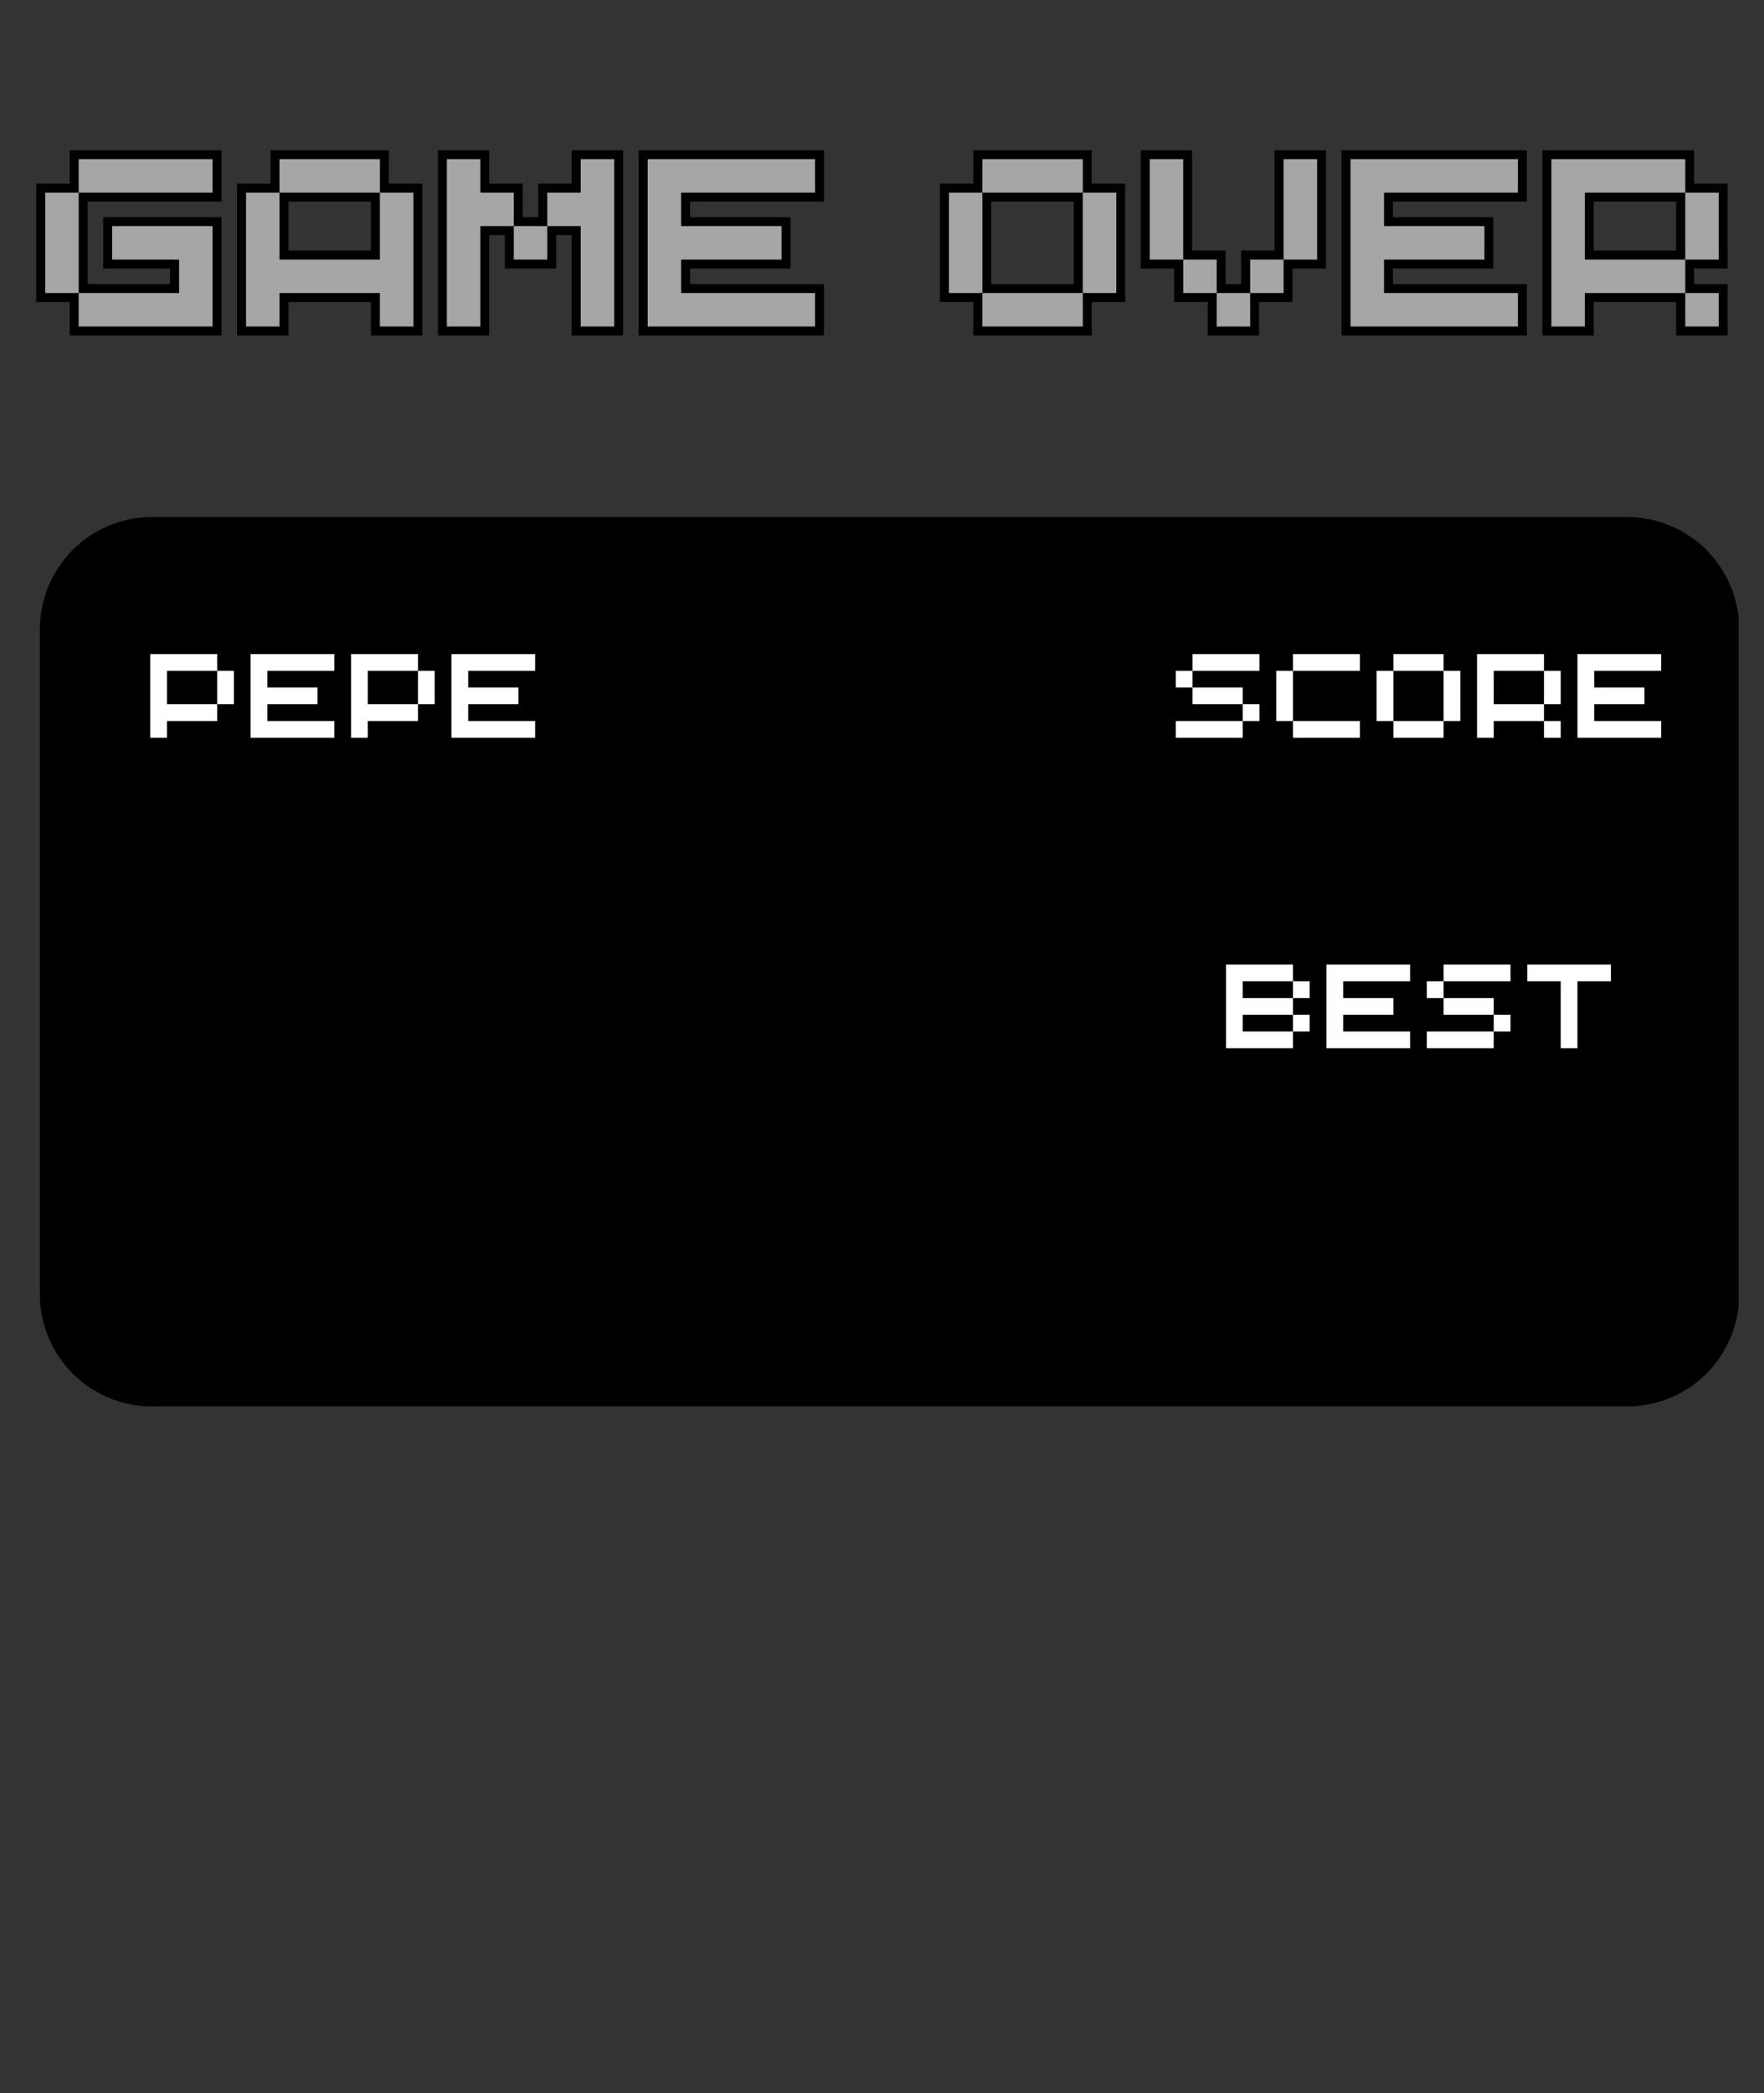 <svg xmlns="http://www.w3.org/2000/svg" xmlns:xlink="http://www.w3.org/1999/xlink" width="2360" zoomAndPan="magnify" viewBox="0 0 1770 2100" height="2800" preserveAspectRatio="xMidYMid meet" version="1.0"><rect x="0" y="0" width="1770" height="2100" fill="#333333" stroke="none"/><defs><g/><clipPath id="755907a0c8"><path d="M 40.043 518.754 L 1745 518.754 L 1745 1411.109 L 40.043 1411.109 Z M 40.043 518.754 " clip-rule="nonzero"/></clipPath><clipPath id="211bc47be8"><path d="M 152.488 518.754 L 1632.68 518.754 C 1662.5 518.754 1691.102 530.602 1712.191 551.688 C 1733.277 572.777 1745.125 601.375 1745.125 631.199 L 1745.125 1298.664 C 1745.125 1328.484 1733.277 1357.086 1712.191 1378.176 C 1691.102 1399.262 1662.5 1411.109 1632.68 1411.109 L 152.488 1411.109 C 122.664 1411.109 94.062 1399.262 72.977 1378.176 C 51.887 1357.086 40.043 1328.484 40.043 1298.664 L 40.043 631.199 C 40.043 601.375 51.887 572.777 72.977 551.688 C 94.062 530.602 122.664 518.754 152.488 518.754 Z M 152.488 518.754 " clip-rule="nonzero"/></clipPath></defs><g clip-path="url(#755907a0c8)"><g clip-path="url(#211bc47be8)"><path fill="#000000" d="M 40.043 518.754 L 1744.582 518.754 L 1744.582 1411.109 L 40.043 1411.109 Z M 40.043 518.754 " fill-opacity="1" fill-rule="nonzero"/></g></g><path stroke-linecap="butt" transform="matrix(7.496, 0, 0, 7.496, 28.58, 95.226)" fill="none" stroke-linejoin="miter" d="M 6.719 31 L 6.719 26.524 L 20.156 26.524 L 20.156 22.039 L 11.203 22.039 L 11.203 17.563 L 24.641 17.563 L 24.641 31 Z M 2.242 26.524 L 2.242 13.078 L 6.719 13.078 L 6.719 26.524 Z M 6.719 13.078 L 6.719 8.602 L 24.641 8.602 L 24.641 13.078 Z M 29.122 31 L 29.122 13.078 L 33.599 13.078 L 33.599 22.039 L 47.036 22.039 L 47.036 13.078 L 51.521 13.078 L 51.521 31 L 47.036 31 L 47.036 26.524 L 33.599 26.524 L 33.599 31 Z M 33.599 13.078 L 33.599 8.602 L 47.036 8.602 L 47.036 13.078 Z M 73.916 31 L 73.916 17.563 L 69.44 17.563 L 69.44 13.078 L 73.916 13.078 L 73.916 8.602 L 78.401 8.602 L 78.401 31 Z M 56.002 31 L 56.002 8.602 L 60.479 8.602 L 60.479 13.078 L 64.963 13.078 L 64.963 17.563 L 60.479 17.563 L 60.479 31 Z M 64.963 22.039 L 64.963 17.563 L 69.44 17.563 L 69.44 22.039 Z M 82.882 31 L 82.882 8.602 L 105.281 8.602 L 105.281 13.078 L 87.359 13.078 L 87.359 17.563 L 100.796 17.563 L 100.796 22.039 L 87.359 22.039 L 87.359 26.524 L 105.281 26.524 L 105.281 31 Z M 141.116 26.524 L 141.116 31 L 127.679 31 L 127.679 26.524 Z M 123.202 26.524 L 123.202 13.078 L 127.679 13.078 L 127.679 26.524 Z M 127.679 13.078 L 127.679 8.602 L 141.116 8.602 L 141.116 13.078 Z M 141.116 26.524 L 141.116 13.078 L 145.601 13.078 L 145.601 26.524 Z M 167.996 22.039 L 167.996 26.524 L 163.52 26.524 L 163.52 22.039 Z M 150.083 22.039 L 150.083 8.602 L 154.559 8.602 L 154.559 22.039 Z M 154.559 26.524 L 154.559 22.039 L 159.043 22.039 L 159.043 26.524 Z M 159.043 31 L 159.043 26.524 L 163.52 26.524 L 163.52 31 Z M 167.996 22.039 L 167.996 8.602 L 172.481 8.602 L 172.481 22.039 Z M 176.963 31 L 176.963 8.602 L 199.361 8.602 L 199.361 13.078 L 181.439 13.078 L 181.439 17.563 L 194.876 17.563 L 194.876 22.039 L 181.439 22.039 L 181.439 26.524 L 199.361 26.524 L 199.361 31 Z M 203.843 31 L 203.843 8.602 L 221.756 8.602 L 221.756 13.078 L 208.319 13.078 L 208.319 22.039 L 221.756 22.039 L 221.756 26.524 L 208.319 26.524 L 208.319 31 Z M 221.756 31 L 221.756 26.524 L 226.241 26.524 L 226.241 31 Z M 221.756 22.039 L 221.756 13.078 L 226.241 13.078 L 226.241 22.039 Z M 221.756 22.039 " stroke="#000000" stroke-width="2.4" stroke-opacity="1" stroke-miterlimit="4"/><g fill="#a6a6a6" fill-opacity="1"><g transform="translate(28.58, 327.615)"><g><path d="M 50.375 0 L 50.375 -33.578 L 151.125 -33.578 L 151.125 -67.172 L 83.969 -67.172 L 83.969 -100.75 L 184.719 -100.75 L 184.719 0 Z M 16.797 -33.578 L 16.797 -134.344 L 50.375 -134.344 L 50.375 -33.578 Z M 50.375 -134.344 L 50.375 -167.922 L 184.719 -167.922 L 184.719 -134.344 Z M 50.375 -134.344 "/></g></g></g><g fill="#a6a6a6" fill-opacity="1"><g transform="translate(230.084, 327.615)"><g><path d="M 16.797 0 L 16.797 -134.344 L 50.375 -134.344 L 50.375 -67.172 L 151.125 -67.172 L 151.125 -134.344 L 184.719 -134.344 L 184.719 0 L 151.125 0 L 151.125 -33.578 L 50.375 -33.578 L 50.375 0 Z M 50.375 -134.344 L 50.375 -167.922 L 151.125 -167.922 L 151.125 -134.344 Z M 50.375 -134.344 "/></g></g></g><g fill="#a6a6a6" fill-opacity="1"><g transform="translate(431.589, 327.615)"><g><path d="M 151.125 0 L 151.125 -100.75 L 117.547 -100.75 L 117.547 -134.344 L 151.125 -134.344 L 151.125 -167.922 L 184.719 -167.922 L 184.719 0 Z M 16.797 0 L 16.797 -167.922 L 50.375 -167.922 L 50.375 -134.344 L 83.969 -134.344 L 83.969 -100.75 L 50.375 -100.75 L 50.375 0 Z M 83.969 -67.172 L 83.969 -100.75 L 117.547 -100.75 L 117.547 -67.172 Z M 83.969 -67.172 "/></g></g></g><g fill="#a6a6a6" fill-opacity="1"><g transform="translate(633.093, 327.615)"><g><path d="M 16.797 0 L 16.797 -167.922 L 184.719 -167.922 L 184.719 -134.344 L 50.375 -134.344 L 50.375 -100.75 L 151.125 -100.75 L 151.125 -67.172 L 50.375 -67.172 L 50.375 -33.578 L 184.719 -33.578 L 184.719 0 Z M 16.797 0 "/></g></g></g><g fill="#a6a6a6" fill-opacity="1"><g transform="translate(834.597, 327.615)"><g/></g></g><g fill="#a6a6a6" fill-opacity="1"><g transform="translate(935.35, 327.615)"><g><path d="M 151.125 -33.578 L 151.125 0 L 50.375 0 L 50.375 -33.578 Z M 16.797 -33.578 L 16.797 -134.344 L 50.375 -134.344 L 50.375 -33.578 Z M 50.375 -134.344 L 50.375 -167.922 L 151.125 -167.922 L 151.125 -134.344 Z M 151.125 -33.578 L 151.125 -134.344 L 184.719 -134.344 L 184.719 -33.578 Z M 151.125 -33.578 "/></g></g></g><g fill="#a6a6a6" fill-opacity="1"><g transform="translate(1136.854, 327.615)"><g><path d="M 151.125 -67.172 L 151.125 -33.578 L 117.547 -33.578 L 117.547 -67.172 Z M 16.797 -67.172 L 16.797 -167.922 L 50.375 -167.922 L 50.375 -67.172 Z M 50.375 -33.578 L 50.375 -67.172 L 83.969 -67.172 L 83.969 -33.578 Z M 83.969 0 L 83.969 -33.578 L 117.547 -33.578 L 117.547 0 Z M 151.125 -67.172 L 151.125 -167.922 L 184.719 -167.922 L 184.719 -67.172 Z M 151.125 -67.172 "/></g></g></g><g fill="#a6a6a6" fill-opacity="1"><g transform="translate(1338.358, 327.615)"><g><path d="M 16.797 0 L 16.797 -167.922 L 184.719 -167.922 L 184.719 -134.344 L 50.375 -134.344 L 50.375 -100.75 L 151.125 -100.75 L 151.125 -67.172 L 50.375 -67.172 L 50.375 -33.578 L 184.719 -33.578 L 184.719 0 Z M 16.797 0 "/></g></g></g><g fill="#a6a6a6" fill-opacity="1"><g transform="translate(1539.863, 327.615)"><g><path d="M 16.797 0 L 16.797 -167.922 L 151.125 -167.922 L 151.125 -134.344 L 50.375 -134.344 L 50.375 -67.172 L 151.125 -67.172 L 151.125 -33.578 L 50.375 -33.578 L 50.375 0 Z M 151.125 0 L 151.125 -33.578 L 184.719 -33.578 L 184.719 0 Z M 151.125 -67.172 L 151.125 -134.344 L 184.719 -134.344 L 184.719 -67.172 Z M 151.125 -67.172 "/></g></g></g><g fill="#ffffff" fill-opacity="1"><g transform="translate(142.327, 740.181)"><g><path d="M 8.391 0 L 8.391 -83.953 L 75.562 -83.953 L 75.562 -67.172 L 25.188 -67.172 L 25.188 -33.578 L 75.562 -33.578 L 75.562 -16.797 L 25.188 -16.797 L 25.188 0 Z M 75.562 -33.578 L 75.562 -67.172 L 92.359 -67.172 L 92.359 -33.578 Z M 75.562 -33.578 "/></g></g></g><g fill="#ffffff" fill-opacity="1"><g transform="translate(243.079, 740.181)"><g><path d="M 8.391 0 L 8.391 -83.953 L 92.359 -83.953 L 92.359 -67.172 L 25.188 -67.172 L 25.188 -50.375 L 75.562 -50.375 L 75.562 -33.578 L 25.188 -33.578 L 25.188 -16.797 L 92.359 -16.797 L 92.359 0 Z M 8.391 0 "/></g></g></g><g fill="#ffffff" fill-opacity="1"><g transform="translate(343.831, 740.181)"><g><path d="M 8.391 0 L 8.391 -83.953 L 75.562 -83.953 L 75.562 -67.172 L 25.188 -67.172 L 25.188 -33.578 L 75.562 -33.578 L 75.562 -16.797 L 25.188 -16.797 L 25.188 0 Z M 75.562 -33.578 L 75.562 -67.172 L 92.359 -67.172 L 92.359 -33.578 Z M 75.562 -33.578 "/></g></g></g><g fill="#ffffff" fill-opacity="1"><g transform="translate(444.584, 740.181)"><g><path d="M 8.391 0 L 8.391 -83.953 L 92.359 -83.953 L 92.359 -67.172 L 25.188 -67.172 L 25.188 -50.375 L 75.562 -50.375 L 75.562 -33.578 L 25.188 -33.578 L 25.188 -16.797 L 92.359 -16.797 L 92.359 0 Z M 8.391 0 "/></g></g></g><g fill="#ffffff" fill-opacity="1"><g transform="translate(1171.414, 740.181)"><g><path d="M 25.188 -67.172 L 25.188 -50.375 L 8.391 -50.375 L 8.391 -67.172 Z M 8.391 0 L 8.391 -16.797 L 75.562 -16.797 L 75.562 0 Z M 25.188 -33.578 L 25.188 -50.375 L 75.562 -50.375 L 75.562 -33.578 Z M 25.188 -67.172 L 25.188 -83.953 L 92.359 -83.953 L 92.359 -67.172 Z M 75.562 -16.797 L 75.562 -33.578 L 92.359 -33.578 L 92.359 -16.797 Z M 75.562 -16.797 "/></g></g></g><g fill="#ffffff" fill-opacity="1"><g transform="translate(1272.166, 740.181)"><g><path d="M 25.188 -67.172 L 25.188 -16.797 L 8.391 -16.797 L 8.391 -67.172 Z M 25.188 0 L 25.188 -16.797 L 92.359 -16.797 L 92.359 0 Z M 25.188 -67.172 L 25.188 -83.953 L 92.359 -83.953 L 92.359 -67.172 Z M 25.188 -67.172 "/></g></g></g><g fill="#ffffff" fill-opacity="1"><g transform="translate(1372.918, 740.181)"><g><path d="M 75.562 -16.797 L 75.562 0 L 25.188 0 L 25.188 -16.797 Z M 8.391 -16.797 L 8.391 -67.172 L 25.188 -67.172 L 25.188 -16.797 Z M 25.188 -67.172 L 25.188 -83.953 L 75.562 -83.953 L 75.562 -67.172 Z M 75.562 -16.797 L 75.562 -67.172 L 92.359 -67.172 L 92.359 -16.797 Z M 75.562 -16.797 "/></g></g></g><g fill="#ffffff" fill-opacity="1"><g transform="translate(1473.671, 740.181)"><g><path d="M 8.391 0 L 8.391 -83.953 L 75.562 -83.953 L 75.562 -67.172 L 25.188 -67.172 L 25.188 -33.578 L 75.562 -33.578 L 75.562 -16.797 L 25.188 -16.797 L 25.188 0 Z M 75.562 0 L 75.562 -16.797 L 92.359 -16.797 L 92.359 0 Z M 75.562 -33.578 L 75.562 -67.172 L 92.359 -67.172 L 92.359 -33.578 Z M 75.562 -33.578 "/></g></g></g><g fill="#ffffff" fill-opacity="1"><g transform="translate(1574.423, 740.181)"><g><path d="M 8.391 0 L 8.391 -83.953 L 92.359 -83.953 L 92.359 -67.172 L 25.188 -67.172 L 25.188 -50.375 L 75.562 -50.375 L 75.562 -33.578 L 25.188 -33.578 L 25.188 -16.797 L 92.359 -16.797 L 92.359 0 Z M 8.391 0 "/></g></g></g><g fill="#ffffff" fill-opacity="1"><g transform="translate(1221.781, 1051.718)"><g><path d="M 8.391 0 L 8.391 -83.953 L 75.562 -83.953 L 75.562 -67.172 L 25.188 -67.172 L 25.188 -50.375 L 75.562 -50.375 L 75.562 -33.578 L 25.188 -33.578 L 25.188 -16.797 L 75.562 -16.797 L 75.562 0 Z M 75.562 -16.797 L 75.562 -33.578 L 92.359 -33.578 L 92.359 -16.797 Z M 75.562 -50.375 L 75.562 -67.172 L 92.359 -67.172 L 92.359 -50.375 Z M 75.562 -50.375 "/></g></g></g><g fill="#ffffff" fill-opacity="1"><g transform="translate(1322.533, 1051.718)"><g><path d="M 8.391 0 L 8.391 -83.953 L 92.359 -83.953 L 92.359 -67.172 L 25.188 -67.172 L 25.188 -50.375 L 75.562 -50.375 L 75.562 -33.578 L 25.188 -33.578 L 25.188 -16.797 L 92.359 -16.797 L 92.359 0 Z M 8.391 0 "/></g></g></g><g fill="#ffffff" fill-opacity="1"><g transform="translate(1423.285, 1051.718)"><g><path d="M 25.188 -67.172 L 25.188 -50.375 L 8.391 -50.375 L 8.391 -67.172 Z M 8.391 0 L 8.391 -16.797 L 75.562 -16.797 L 75.562 0 Z M 25.188 -33.578 L 25.188 -50.375 L 75.562 -50.375 L 75.562 -33.578 Z M 25.188 -67.172 L 25.188 -83.953 L 92.359 -83.953 L 92.359 -67.172 Z M 75.562 -16.797 L 75.562 -33.578 L 92.359 -33.578 L 92.359 -16.797 Z M 75.562 -16.797 "/></g></g></g><g fill="#ffffff" fill-opacity="1"><g transform="translate(1524.037, 1051.718)"><g><path d="M 41.984 0 L 41.984 -67.172 L 8.391 -67.172 L 8.391 -83.953 L 92.359 -83.953 L 92.359 -67.172 L 58.766 -67.172 L 58.766 0 Z M 41.984 0 "/></g></g></g></svg>